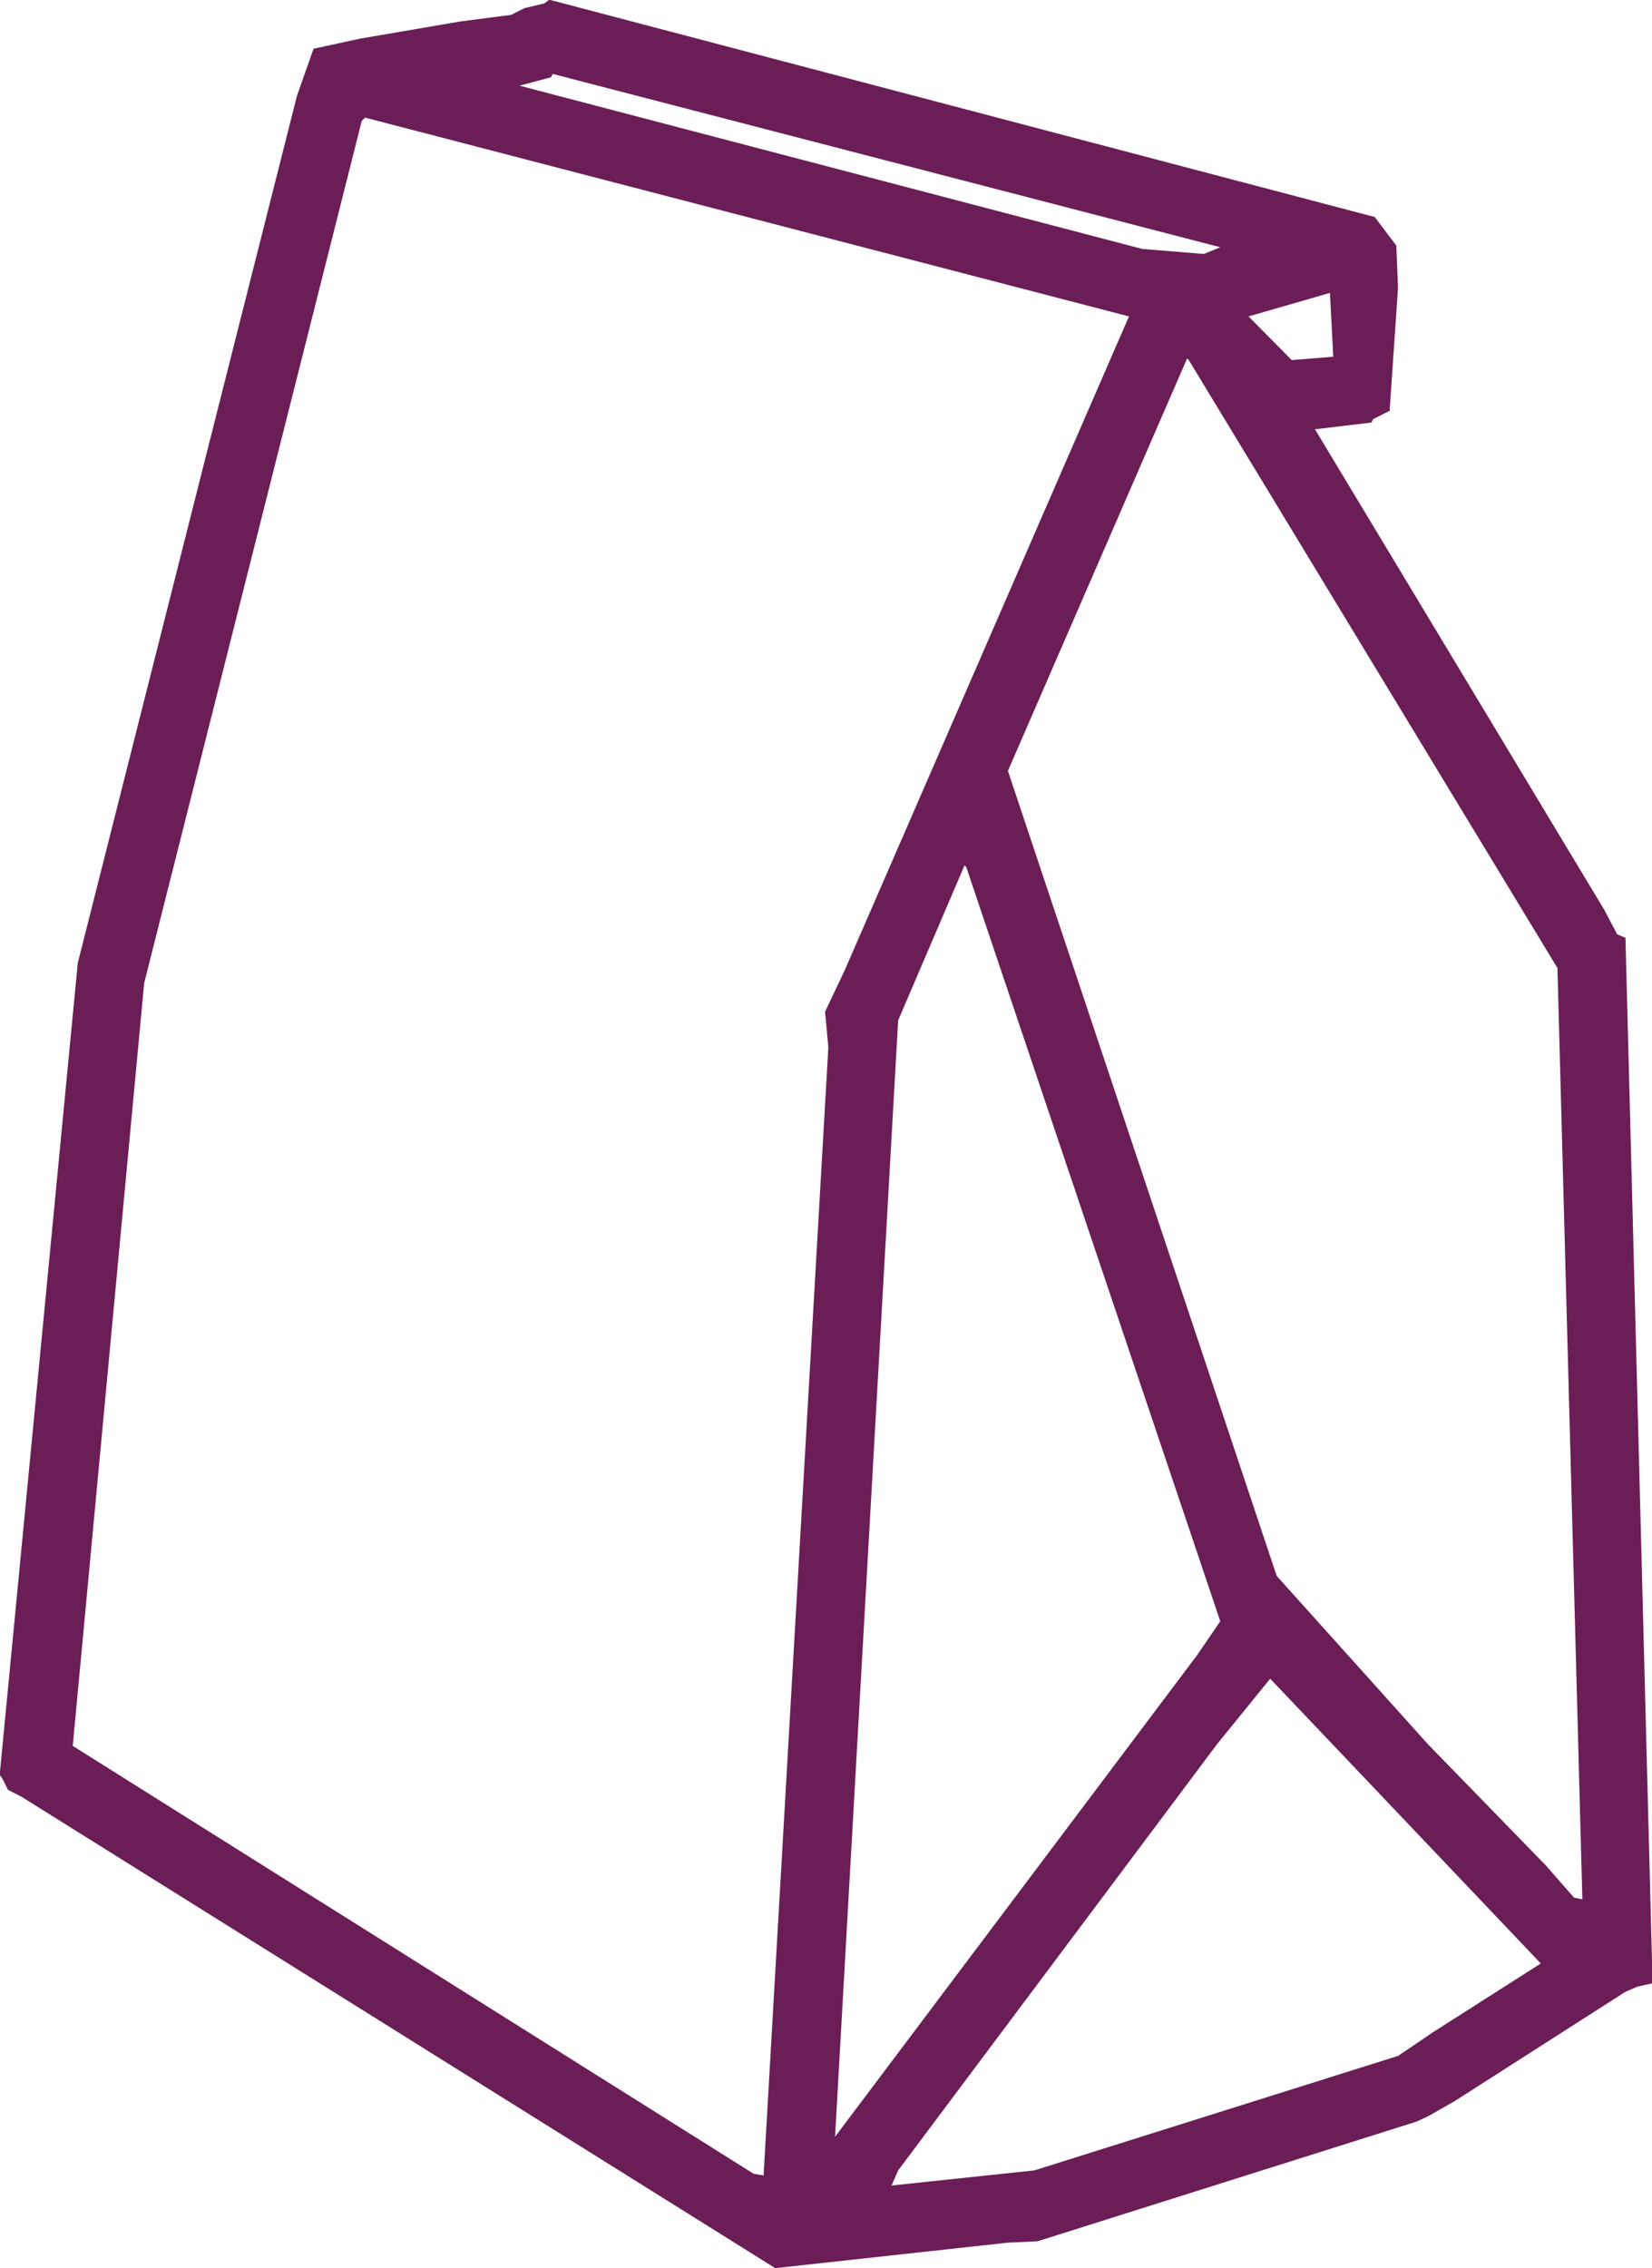 <svg xmlns="http://www.w3.org/2000/svg" width="59" height="81" viewBox="0 0 59 81">
<defs>
    <style>
      .cls-1 {
        fill: #6b1d56;
        fill-rule: evenodd;
      }
    </style>
  </defs>
  <path id="package" class="cls-1" d="M989,1538.99v0.84l-0.531.12-0.416.18-6.108,3.91-0.949.54-0.415.19-13.522,4.27-1.066.05-8.306.91-26.928-16.84-0.474-.24-0.177-.36-0.119-.18,2.789-28.99,7.828-30.97,0.592-1.68,1.662-.36,3.556-.61,1.841-.24,0.476-.24,0.71-.17,0.177-.13,29.477,7.76,0.771,1.02,0.061,1.51-0.3,4.39-0.592.3-0.057.12-2.017.24,10.319,17.14,0.477,0.9,0.293,0.12,0.947,36.5h0Zm-2.487-2.16-0.89-33.26-13.165-21.71-0.061-.06-6.4,14.73,9.6,28.75,5.4,6.01,4.212,4.33,1.008,1.15,0.3,0.06h0Zm-5.342,4.75,3.858-2.46-9.665-10.17-1.9,2.34-11.387,15.22-0.236.54,5.1-.54,12.991-4.09,1.241-.84h0Zm-3.555-59.84-0.118-2.28-2.907.84,1.543,1.56,1.482-.12h0Zm-4.625-3.67,0.591-.24-23.842-6.19-0.061.12-1.125.3,22.24,5.83,2.2,0.18h0Zm-0.238,50.04,0.828-1.21-9.074-26.94-0.057-.06-2.373,5.54-2.254,39.87,12.93-17.2h0Zm-12.575-24.48,10.143-23.33-27.284-7.1-0.118.12-7.77,30.79-2.551,27.24,24.317,15.28,0.356,0.06,2.313-40.29-0.117-1.27,0.711-1.5h0Z" transform="translate(-930 -1469)"/>
</svg>
